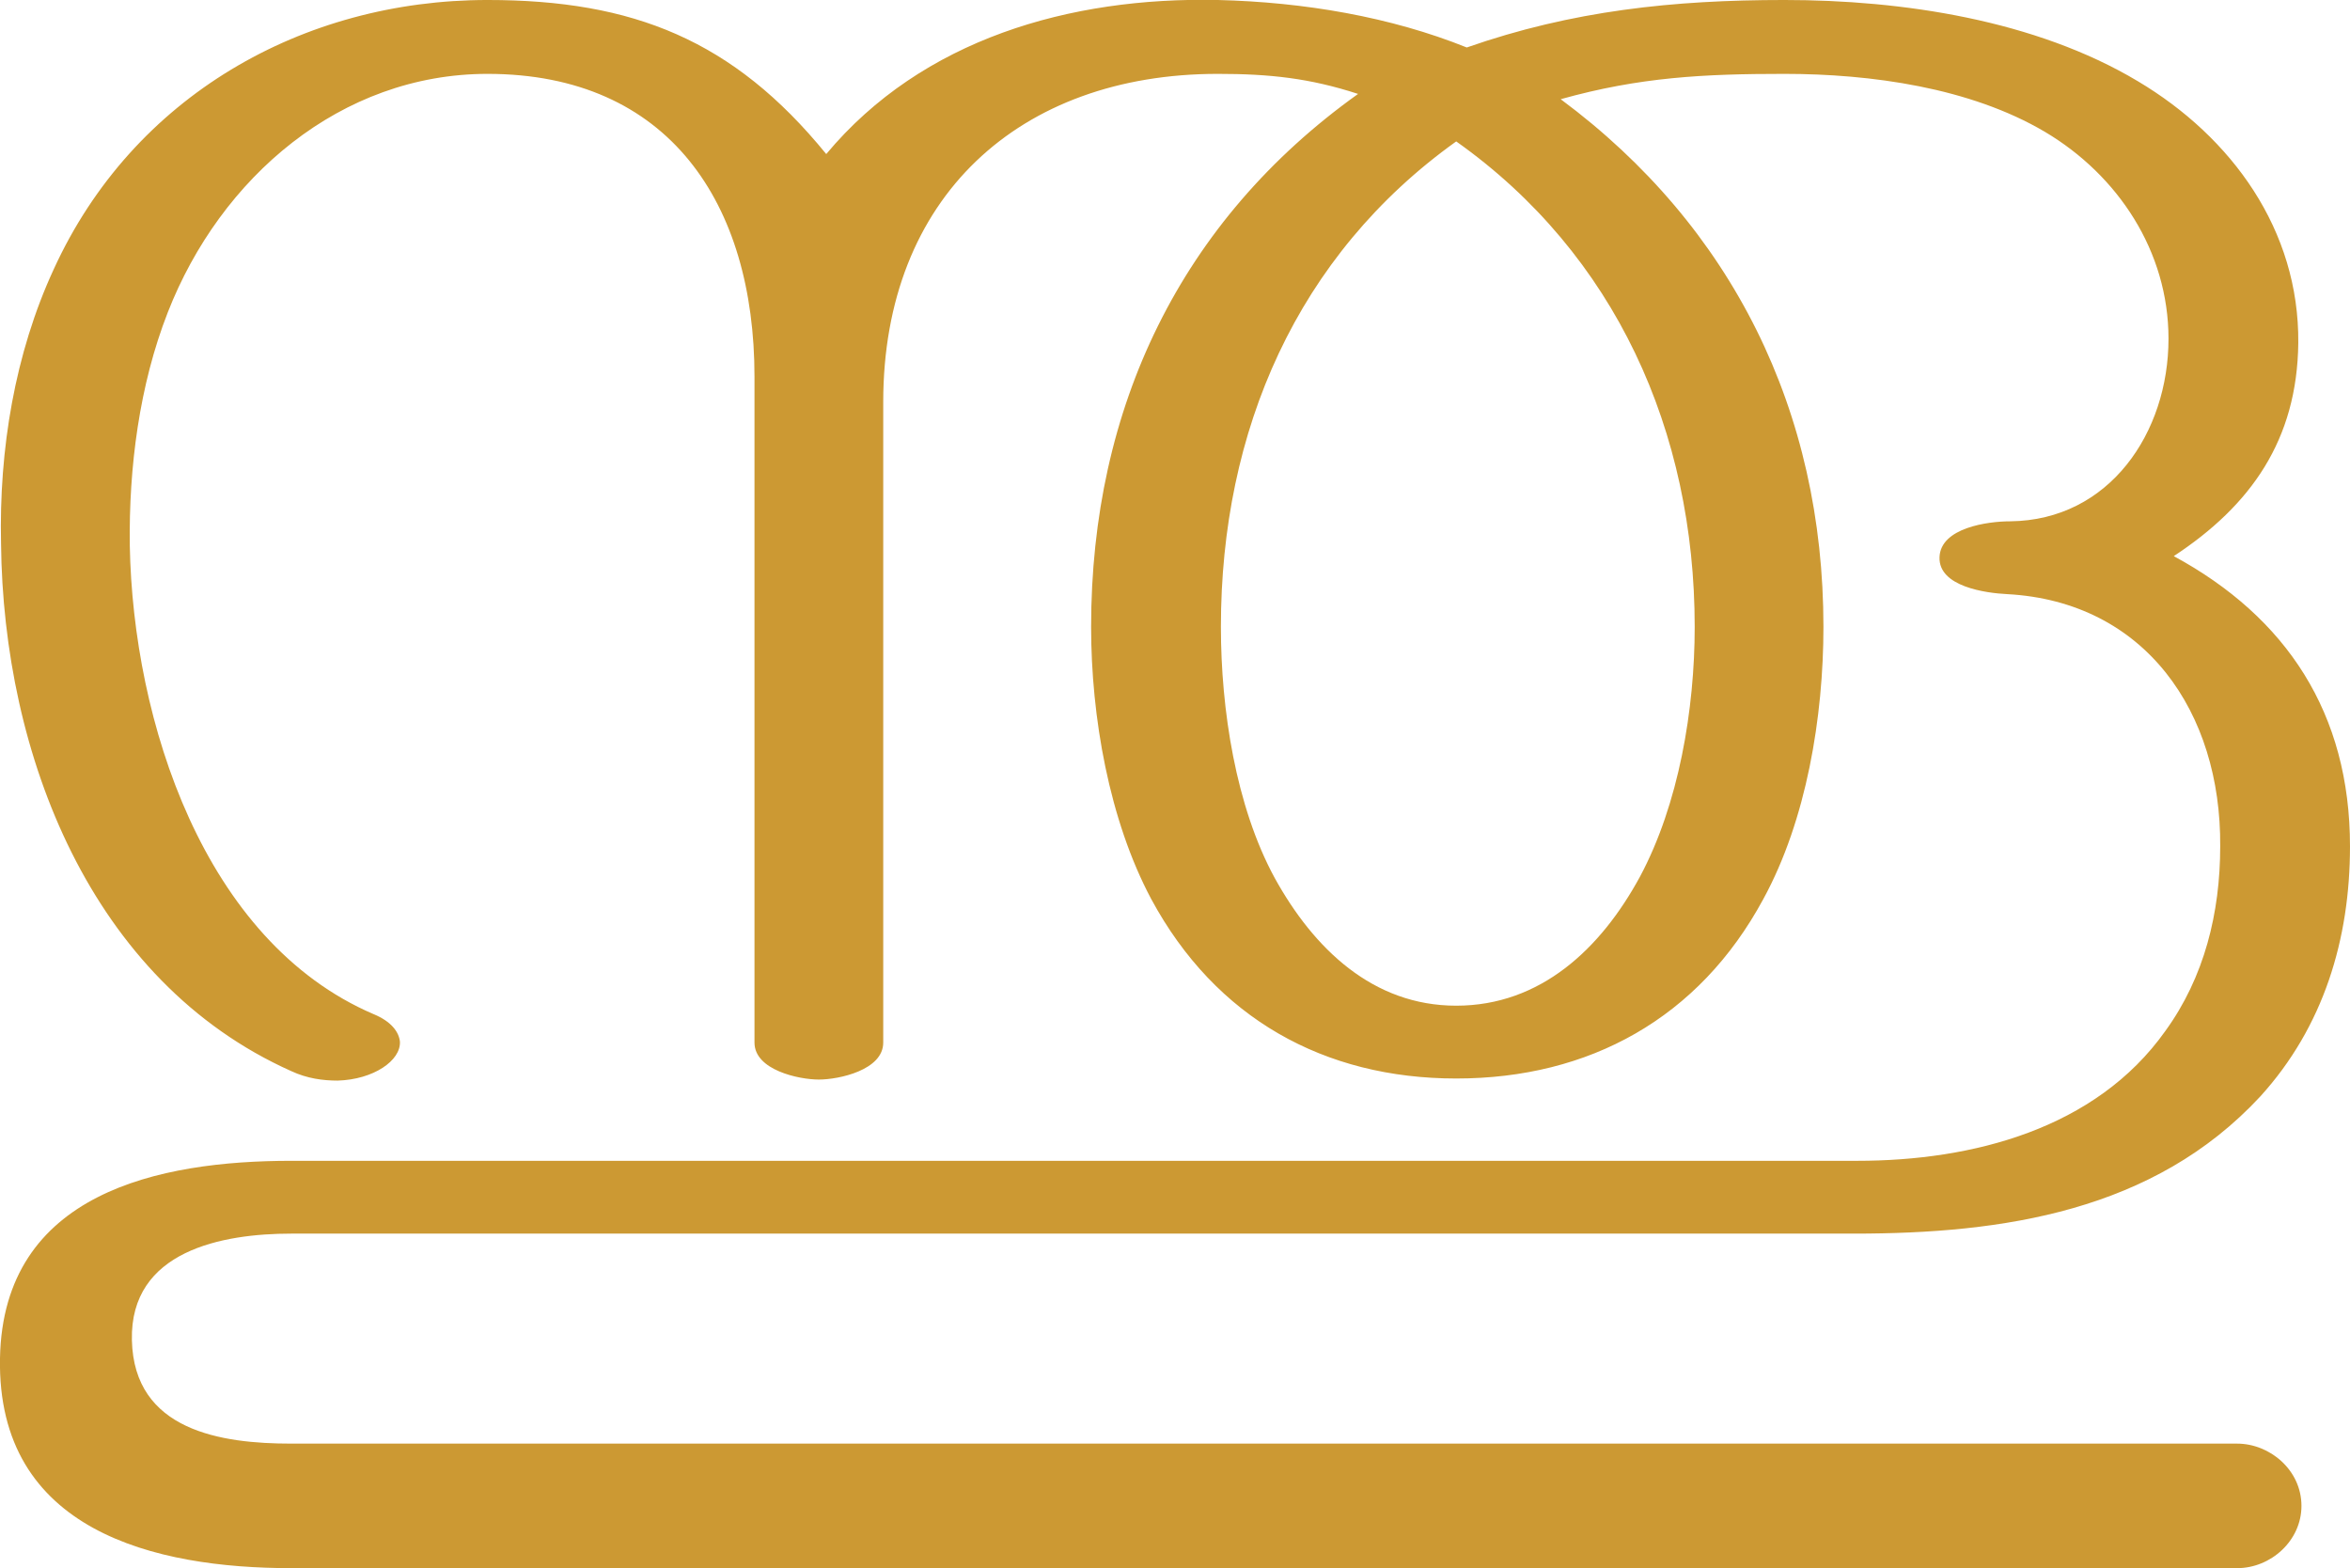 <?xml version="1.0" encoding="UTF-8"?>
<!DOCTYPE svg PUBLIC "-//W3C//DTD SVG 1.1//EN" "http://www.w3.org/Graphics/SVG/1.1/DTD/svg11.dtd">
<!-- Creator: CorelDRAW X8 -->
<svg xmlns="http://www.w3.org/2000/svg" xml:space="preserve" width="2227px" height="1486px" version="1.1" style="shape-rendering:geometricPrecision; text-rendering:geometricPrecision; image-rendering:optimizeQuality; fill-rule:evenodd; clip-rule:evenodd"
viewBox="0 0 2227 1486"
 xmlns:xlink="http://www.w3.org/1999/xlink">
 <defs>
  <style type="text/css">
   <![CDATA[
    .fil0 {fill:#CC9933;fill-rule:nonzero}
   ]]>
  </style>
 </defs>
 <g id="Layer_x0020_1">
  <path class="fil0" d="M354 961c-161,-69 -228,-278 -231,-444 -1,-74 9,-152 36,-221 50,-128 164,-226 303,-226 172,0 253,123 253,287l0 631c0,26 42,35 61,35 19,0 61,-9 61,-35l0 -607c0,-194 129,-311 317,-311 49,0 87,4 133,19 -168,120 -253,297 -253,505 0,85 17,183 57,258 61,113 164,170 289,170 126,0 230,-57 291,-170 41,-75 57,-173 57,-258 0,-204 -86,-379 -249,-500 75,-21 136,-24 212,-24 82,0 176,13 247,55 69,41 117,113 117,196 0,89 -56,172 -150,173 -21,0 -66,6 -67,34 -1,28 44,34 64,35 131,7 203,112 202,239 0,63 -15,124 -52,175 -66,93 -183,123 -292,123l-1484 0c-125,0 -273,30 -276,187 -3,164 147,199 276,199l1844 0c32,0 61,-26 61,-59 0,-34 -30,-59 -61,-59l-1844 0c-66,0 -149,-12 -151,-98 -2,-85 86,-101 151,-101l1481 0c141,0 284,-21 385,-130 60,-66 85,-149 85,-237 0,-126 -60,-217 -167,-275 73,-48 117,-110 118,-202 1,-107 -63,-195 -152,-248 -97,-58 -223,-77 -335,-77 -105,0 -201,10 -301,45 -72,-29 -154,-43 -236,-45 -140,-3 -280,37 -371,146 -88,-108 -183,-146 -321,-146 -175,0 -336,91 -411,255 -37,80 -52,171 -50,260 2,200 85,415 275,500 15,7 30,9 44,9 34,-1 60,-19 59,-37 -1,-9 -8,-19 -25,-26zm1252 -367c0,78 -15,168 -52,237 -37,68 -94,122 -174,122 -79,0 -135,-54 -172,-121 -37,-68 -51,-160 -51,-238 0,-186 72,-352 223,-460 151,107 226,275 226,460z"/>
 </g>
</svg>
